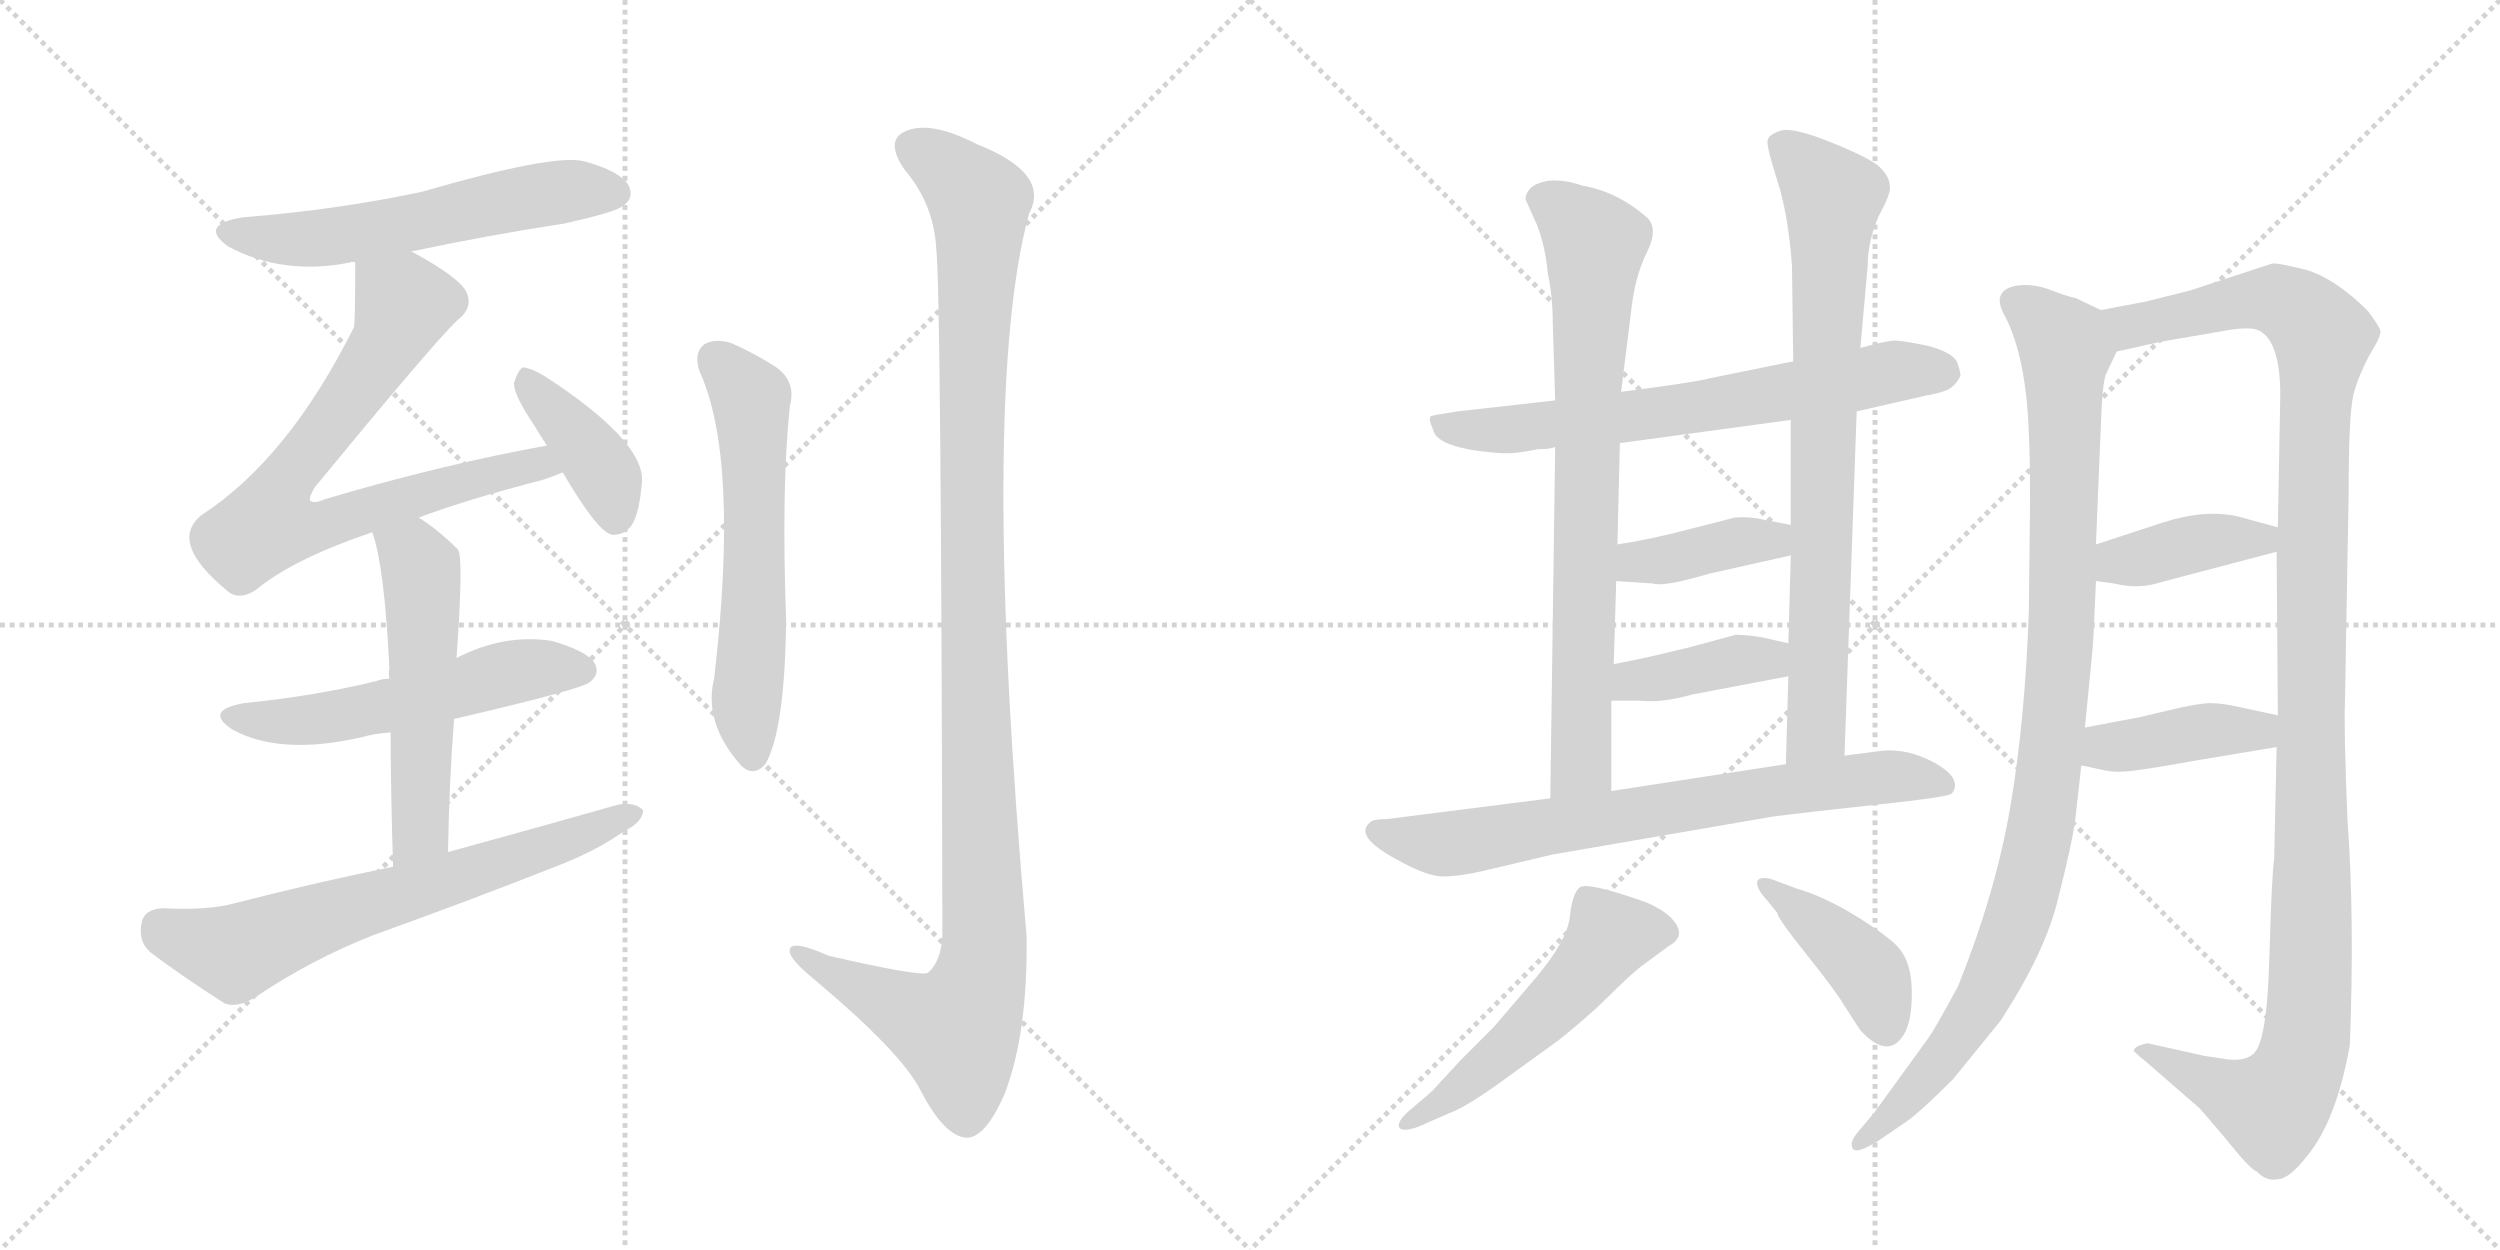 <svg version="1.1" viewBox="0 0 2048 1024" xmlns="http://www.w3.org/2000/svg">
  <g stroke="lightgray" stroke-dasharray="1,1" stroke-width="1" transform="scale(4, 4)">
    <line x1="0" y1="0" x2="256" y2="256"></line>
    <line x1="256" y1="0" x2="0" y2="256"></line>
    <line x1="128" y1="0" x2="128" y2="256"></line>
    <line x1="0" y1="128" x2="256" y2="128"></line>
    <line x1="256" y1="0" x2="512" y2="256"></line>
    <line x1="512" y1="0" x2="256" y2="256"></line>
    <line x1="384" y1="0" x2="384" y2="256"></line>
    <line x1="256" y1="128" x2="512" y2="128"></line>
  </g>
<g transform="scale(1, -1) translate(0, -850)">
   <style type="text/css">
    @keyframes keyframes0 {
      from {
       stroke: black;
       stroke-dashoffset: 574;
       stroke-width: 128;
       }
       65% {
       animation-timing-function: step-end;
       stroke: black;
       stroke-dashoffset: 0;
       stroke-width: 128;
       }
       to {
       stroke: black;
       stroke-width: 1024;
       }
       }
       #make-me-a-hanzi-animation-0 {
         animation: keyframes0 0.717s both;
         animation-delay: 0s;
         animation-timing-function: linear;
       }
    @keyframes keyframes1 {
      from {
       stroke: black;
       stroke-dashoffset: 750;
       stroke-width: 128;
       }
       71% {
       animation-timing-function: step-end;
       stroke: black;
       stroke-dashoffset: 0;
       stroke-width: 128;
       }
       to {
       stroke: black;
       stroke-width: 1024;
       }
       }
       #make-me-a-hanzi-animation-1 {
         animation: keyframes1 0.86s both;
         animation-delay: 0.717s;
         animation-timing-function: linear;
       }
    @keyframes keyframes2 {
      from {
       stroke: black;
       stroke-dashoffset: 398;
       stroke-width: 128;
       }
       56% {
       animation-timing-function: step-end;
       stroke: black;
       stroke-dashoffset: 0;
       stroke-width: 128;
       }
       to {
       stroke: black;
       stroke-width: 1024;
       }
       }
       #make-me-a-hanzi-animation-2 {
         animation: keyframes2 0.574s both;
         animation-delay: 1.577s;
         animation-timing-function: linear;
       }
    @keyframes keyframes3 {
      from {
       stroke: black;
       stroke-dashoffset: 545;
       stroke-width: 128;
       }
       64% {
       animation-timing-function: step-end;
       stroke: black;
       stroke-dashoffset: 0;
       stroke-width: 128;
       }
       to {
       stroke: black;
       stroke-width: 1024;
       }
       }
       #make-me-a-hanzi-animation-3 {
         animation: keyframes3 0.694s both;
         animation-delay: 2.151s;
         animation-timing-function: linear;
       }
    @keyframes keyframes4 {
      from {
       stroke: black;
       stroke-dashoffset: 539;
       stroke-width: 128;
       }
       64% {
       animation-timing-function: step-end;
       stroke: black;
       stroke-dashoffset: 0;
       stroke-width: 128;
       }
       to {
       stroke: black;
       stroke-width: 1024;
       }
       }
       #make-me-a-hanzi-animation-4 {
         animation: keyframes4 0.689s both;
         animation-delay: 2.845s;
         animation-timing-function: linear;
       }
    @keyframes keyframes5 {
      from {
       stroke: black;
       stroke-dashoffset: 667;
       stroke-width: 128;
       }
       68% {
       animation-timing-function: step-end;
       stroke: black;
       stroke-dashoffset: 0;
       stroke-width: 128;
       }
       to {
       stroke: black;
       stroke-width: 1024;
       }
       }
       #make-me-a-hanzi-animation-5 {
         animation: keyframes5 0.793s both;
         animation-delay: 3.534s;
         animation-timing-function: linear;
       }
    @keyframes keyframes6 {
      from {
       stroke: black;
       stroke-dashoffset: 595;
       stroke-width: 128;
       }
       66% {
       animation-timing-function: step-end;
       stroke: black;
       stroke-dashoffset: 0;
       stroke-width: 128;
       }
       to {
       stroke: black;
       stroke-width: 1024;
       }
       }
       #make-me-a-hanzi-animation-6 {
         animation: keyframes6 0.734s both;
         animation-delay: 4.326s;
         animation-timing-function: linear;
       }
    @keyframes keyframes7 {
      from {
       stroke: black;
       stroke-dashoffset: 1157;
       stroke-width: 128;
       }
       79% {
       animation-timing-function: step-end;
       stroke: black;
       stroke-dashoffset: 0;
       stroke-width: 128;
       }
       to {
       stroke: black;
       stroke-width: 1024;
       }
       }
       #make-me-a-hanzi-animation-7 {
         animation: keyframes7 1.192s both;
         animation-delay: 5.061s;
         animation-timing-function: linear;
       }
    @keyframes keyframes8 {
      from {
       stroke: black;
       stroke-dashoffset: 676;
       stroke-width: 128;
       }
       69% {
       animation-timing-function: step-end;
       stroke: black;
       stroke-dashoffset: 0;
       stroke-width: 128;
       }
       to {
       stroke: black;
       stroke-width: 1024;
       }
       }
       #make-me-a-hanzi-animation-8 {
         animation: keyframes8 0.8s both;
         animation-delay: 6.252s;
         animation-timing-function: linear;
       }
    @keyframes keyframes9 {
      from {
       stroke: black;
       stroke-dashoffset: 768;
       stroke-width: 128;
       }
       71% {
       animation-timing-function: step-end;
       stroke: black;
       stroke-dashoffset: 0;
       stroke-width: 128;
       }
       to {
       stroke: black;
       stroke-width: 1024;
       }
       }
       #make-me-a-hanzi-animation-9 {
         animation: keyframes9 0.875s both;
         animation-delay: 7.052s;
         animation-timing-function: linear;
       }
    @keyframes keyframes10 {
      from {
       stroke: black;
       stroke-dashoffset: 784;
       stroke-width: 128;
       }
       72% {
       animation-timing-function: step-end;
       stroke: black;
       stroke-dashoffset: 0;
       stroke-width: 128;
       }
       to {
       stroke: black;
       stroke-width: 1024;
       }
       }
       #make-me-a-hanzi-animation-10 {
         animation: keyframes10 0.888s both;
         animation-delay: 7.927s;
         animation-timing-function: linear;
       }
    @keyframes keyframes11 {
      from {
       stroke: black;
       stroke-dashoffset: 392;
       stroke-width: 128;
       }
       56% {
       animation-timing-function: step-end;
       stroke: black;
       stroke-dashoffset: 0;
       stroke-width: 128;
       }
       to {
       stroke: black;
       stroke-width: 1024;
       }
       }
       #make-me-a-hanzi-animation-11 {
         animation: keyframes11 0.569s both;
         animation-delay: 8.815s;
         animation-timing-function: linear;
       }
    @keyframes keyframes12 {
      from {
       stroke: black;
       stroke-dashoffset: 393;
       stroke-width: 128;
       }
       56% {
       animation-timing-function: step-end;
       stroke: black;
       stroke-dashoffset: 0;
       stroke-width: 128;
       }
       to {
       stroke: black;
       stroke-width: 1024;
       }
       }
       #make-me-a-hanzi-animation-12 {
         animation: keyframes12 0.57s both;
         animation-delay: 9.384s;
         animation-timing-function: linear;
       }
    @keyframes keyframes13 {
      from {
       stroke: black;
       stroke-dashoffset: 725;
       stroke-width: 128;
       }
       70% {
       animation-timing-function: step-end;
       stroke: black;
       stroke-dashoffset: 0;
       stroke-width: 128;
       }
       to {
       stroke: black;
       stroke-width: 1024;
       }
       }
       #make-me-a-hanzi-animation-13 {
         animation: keyframes13 0.84s both;
         animation-delay: 9.954s;
         animation-timing-function: linear;
       }
    @keyframes keyframes14 {
      from {
       stroke: black;
       stroke-dashoffset: 528;
       stroke-width: 128;
       }
       63% {
       animation-timing-function: step-end;
       stroke: black;
       stroke-dashoffset: 0;
       stroke-width: 128;
       }
       to {
       stroke: black;
       stroke-width: 1024;
       }
       }
       #make-me-a-hanzi-animation-14 {
         animation: keyframes14 0.68s both;
         animation-delay: 10.794s;
         animation-timing-function: linear;
       }
    @keyframes keyframes15 {
      from {
       stroke: black;
       stroke-dashoffset: 416;
       stroke-width: 128;
       }
       58% {
       animation-timing-function: step-end;
       stroke: black;
       stroke-dashoffset: 0;
       stroke-width: 128;
       }
       to {
       stroke: black;
       stroke-width: 1024;
       }
       }
       #make-me-a-hanzi-animation-15 {
         animation: keyframes15 0.589s both;
         animation-delay: 11.474s;
         animation-timing-function: linear;
       }
    @keyframes keyframes16 {
      from {
       stroke: black;
       stroke-dashoffset: 1006;
       stroke-width: 128;
       }
       77% {
       animation-timing-function: step-end;
       stroke: black;
       stroke-dashoffset: 0;
       stroke-width: 128;
       }
       to {
       stroke: black;
       stroke-width: 1024;
       }
       }
       #make-me-a-hanzi-animation-16 {
         animation: keyframes16 1.069s both;
         animation-delay: 12.062s;
         animation-timing-function: linear;
       }
    @keyframes keyframes17 {
      from {
       stroke: black;
       stroke-dashoffset: 1201;
       stroke-width: 128;
       }
       80% {
       animation-timing-function: step-end;
       stroke: black;
       stroke-dashoffset: 0;
       stroke-width: 128;
       }
       to {
       stroke: black;
       stroke-width: 1024;
       }
       }
       #make-me-a-hanzi-animation-17 {
         animation: keyframes17 1.227s both;
         animation-delay: 13.131s;
         animation-timing-function: linear;
       }
    @keyframes keyframes18 {
      from {
       stroke: black;
       stroke-dashoffset: 394;
       stroke-width: 128;
       }
       56% {
       animation-timing-function: step-end;
       stroke: black;
       stroke-dashoffset: 0;
       stroke-width: 128;
       }
       to {
       stroke: black;
       stroke-width: 1024;
       }
       }
       #make-me-a-hanzi-animation-18 {
         animation: keyframes18 0.571s both;
         animation-delay: 14.358s;
         animation-timing-function: linear;
       }
    @keyframes keyframes19 {
      from {
       stroke: black;
       stroke-dashoffset: 406;
       stroke-width: 128;
       }
       57% {
       animation-timing-function: step-end;
       stroke: black;
       stroke-dashoffset: 0;
       stroke-width: 128;
       }
       to {
       stroke: black;
       stroke-width: 1024;
       }
       }
       #make-me-a-hanzi-animation-19 {
         animation: keyframes19 0.58s both;
         animation-delay: 14.929s;
         animation-timing-function: linear;
       }
</style>
<path d="M 337 644 Q 398 657 463 667 Q 503 676 510 681 Q 520 688 515 698 Q 508 710 478 718 Q 453 724 346 693 Q 276 678 199 672 Q 162 666 187 648 Q 232 624 287 635 Q 288 636 291 635 L 337 644 Z" fill="lightgray"></path> 
<path d="M 343 426 Q 383 441 445 457 Q 454 460 461 463 C 489 473 477 491 448 485 Q 360 469 266 441 Q 257 437 254 440 Q 253 443 258 451 Q 355 569 375 588 Q 388 598 382 611 Q 376 623 337 644 C 311 659 291 665 291 635 Q 291 587 290 582 Q 236 474 165 428 Q 138 406 185 367 Q 195 357 210 367 Q 240 392 305 414 L 343 426 Z" fill="lightgray"></path> 
<path d="M 461 463 Q 489 415 501 412 Q 510 411 517 419 Q 524 429 526 457 Q 526 490 446 542 Q 434 549 428 549 Q 424 546 421 536 Q 421 526 438 501 Q 442 494 448 485 L 461 463 Z" fill="lightgray"></path> 
<path d="M 372 261 Q 475 285 483 291 Q 492 298 487 307 Q 480 317 452 325 Q 413 331 374 311 L 319 294 Q 313 294 308 292 Q 259 280 200 274 Q 166 268 191 252 Q 230 231 296 246 Q 306 249 320 250 L 372 261 Z" fill="lightgray"></path> 
<path d="M 367 152 Q 368 210 372 261 L 374 311 Q 380 395 375 400 Q 359 416 343 426 C 318 443 296 443 305 414 Q 315 386 319 302 Q 318 299 319 294 L 320 250 Q 320 205 322 140 C 323 110 366 122 367 152 Z" fill="lightgray"></path> 
<path d="M 322 140 Q 258 127 192 110 Q 170 104 133 106 Q 118 105 116 94 Q 113 79 123 70 Q 148 51 184 28 Q 194 24 209 33 Q 255 64 306 84 Q 384 112 460 142 Q 490 154 511 169 Q 526 176 527 186 Q 521 193 507 191 Q 440 172 367 152 L 322 140 Z" fill="lightgray"></path> 
<path d="M 573 546 Q 606 474 585 294 Q 576 258 607 223 Q 617 213 627 224 Q 643 252 644 342 Q 640 450 647 517 Q 653 539 633 551 Q 617 561 599 569 Q 586 573 577 568 Q 568 561 573 546 Z" fill="lightgray"></path> 
<path d="M 767 646 Q 771 612 772 84 Q 771 62 760 53 Q 753 50 679 67 Q 645 82 647 70 Q 648 63 669 46 Q 738 -12 754 -43 Q 773 -80 791 -82 Q 807 -83 823 -46 Q 842 3 841 83 Q 802 525 843 675 Q 861 708 800 732 Q 763 751 743 743 Q 724 736 741 711 Q 765 683 767 646 Z" fill="lightgray"></path> 
<path d="M 1249 480 L 1260 482 Q 1271 482 1274 484 L 1327 487 L 1467 506 L 1521 513 L 1578 526 Q 1595 529 1599 533 Q 1603 536 1606 542 Q 1606 546 1603 554 Q 1598 562 1578 567 Q 1558 571 1552 571 Q 1546 571 1524 565 L 1469 554 L 1400 540 Q 1390 537 1328 529 L 1274 522 L 1194 513 Q 1174 510 1172 509 Q 1170 507 1174 498 Q 1177 483 1226 479 Q 1237 478 1249 480 Z" fill="lightgray"></path> 
<path d="M 1274 484 L 1270 196 C 1270 166 1320 172 1320 202 L 1320 276 L 1322 306 L 1324 374 L 1325 404 L 1327 487 L 1328 529 L 1336 593 Q 1339 623 1349 643 Q 1359 663 1349 672 Q 1325 693 1296 698 Q 1282 703 1269 702 Q 1257 700 1253 695 Q 1249 690 1250 686 L 1259 666 Q 1266 648 1268 626 Q 1272 607 1272 586 L 1274 522 L 1274 484 Z" fill="lightgray"></path> 
<path d="M 1511 231 L 1521 513 L 1524 565 L 1530 632 Q 1530 652 1539 673 Q 1550 693 1548 698 Q 1548 705 1540 713 Q 1533 720 1501 733 Q 1469 746 1459 743 Q 1449 740 1448 735 Q 1447 730 1456 702 Q 1465 674 1468 632 L 1469 554 L 1467 506 L 1467 420 L 1467 395 L 1465 323 L 1465 296 L 1463 224 C 1462 194 1510 201 1511 231 Z" fill="lightgray"></path> 
<path d="M 1324 374 L 1354 372 Q 1363 369 1400 380 L 1467 395 C 1496 402 1496 414 1467 420 L 1446 424 Q 1434 427 1421 426 L 1386 417 Q 1352 408 1325 404 C 1295 399 1294 376 1324 374 Z" fill="lightgray"></path> 
<path d="M 1320 276 L 1344 276 Q 1361 274 1386 281 L 1465 296 C 1494 302 1494 316 1465 323 L 1443 328 Q 1430 330 1422 330 L 1385 320 Q 1345 310 1322 306 C 1292 301 1290 276 1320 276 Z" fill="lightgray"></path> 
<path d="M 1270 196 L 1136 179 Q 1124 179 1122 176 Q 1109 165 1144 146 Q 1169 132 1182 132 Q 1196 132 1217 137 L 1272 150 L 1452 181 Q 1483 185 1539 191 Q 1596 197 1599 200 Q 1608 212 1585 225 Q 1563 237 1542 235 L 1511 231 L 1463 224 L 1320 202 L 1270 196 Z" fill="lightgray"></path> 
<path d="M 1173 -44 L 1152 -62 Q 1145 -69 1146 -73 Q 1148 -78 1162 -73 L 1187 -62 Q 1201 -57 1230 -36 L 1277 -2 Q 1302 18 1318 34 Q 1334 50 1344 58 L 1367 75 Q 1380 82 1373 93 Q 1367 103 1348 111 Q 1300 128 1294 123 Q 1288 118 1286 99 Q 1284 80 1259 50 L 1224 9 L 1197 -18 L 1173 -44 Z" fill="lightgray"></path> 
<path d="M 1448 112 L 1456 102 Q 1456 98 1480 68 Q 1504 38 1511 26 L 1524 6 Q 1548 -20 1561 5 Q 1567 18 1566 42 Q 1565 66 1551 78 Q 1537 90 1513 104 Q 1490 117 1472 122 L 1456 128 Q 1444 133 1440 129 Q 1437 124 1448 112 Z" fill="lightgray"></path> 
<path d="M 1700 178 L 1705 223 L 1708 254 L 1714 316 Q 1715 324 1717 374 L 1717 404 L 1721 501 Q 1722 534 1725 543 L 1734 562 C 1744 585 1744 585 1721 596 L 1700 606 Q 1697 606 1681 612 Q 1666 618 1652 616 Q 1630 612 1643 590 Q 1660 556 1662 495 Q 1663 479 1663 437 L 1662 349 Q 1659 261 1647 190 Q 1635 119 1604 42 Q 1585 7 1580 0 L 1535 -62 L 1524 -75 Q 1516 -84 1517 -88 Q 1517 -98 1538 -85 L 1560 -70 Q 1571 -63 1600 -34 L 1639 14 Q 1676 71 1686 114 Q 1697 157 1700 178 Z" fill="lightgray"></path> 
<path d="M 1865 238 L 1863 146 Q 1861 134 1859 64 Q 1857 -7 1845 -14 Q 1839 -19 1826 -18 L 1806 -15 L 1761 -5 Q 1760 -4 1754 -6 Q 1748 -8 1748 -11 Q 1753 -16 1756 -18 L 1802 -58 Q 1817 -75 1830 -91 Q 1843 -107 1849 -110 Q 1857 -118 1866 -116 Q 1875 -116 1890 -97 Q 1914 -68 1925 -6 Q 1929 99 1923 179 Q 1920 256 1921 275 L 1924 445 Q 1924 511 1928 527 Q 1932 542 1941 559 Q 1951 575 1950 579 Q 1949 583 1940 595 Q 1913 622 1889 629 Q 1865 635 1861 634 L 1794 612 L 1758 603 L 1721 596 C 1692 590 1705 555 1734 562 L 1770 570 L 1822 579 Q 1844 583 1851 579 Q 1868 570 1868 526 L 1866 418 L 1865 398 L 1866 264 L 1865 238 Z" fill="lightgray"></path> 
<path d="M 1717 374 L 1732 372 Q 1752 367 1770 373 L 1865 398 C 1894 406 1895 410 1866 418 L 1833 427 Q 1806 433 1772 422 L 1717 404 C 1688 395 1687 378 1717 374 Z" fill="lightgray"></path> 
<path d="M 1705 223 L 1719 220 Q 1731 217 1740 218 Q 1749 218 1799 227 L 1865 238 C 1895 243 1895 258 1866 264 L 1838 270 Q 1821 274 1811 274 Q 1801 274 1776 268 Q 1752 262 1745 261 L 1708 254 C 1679 248 1676 229 1705 223 Z" fill="lightgray"></path> 
      <clipPath id="make-me-a-hanzi-clip-0">
      <path d="M 337 644 Q 398 657 463 667 Q 503 676 510 681 Q 520 688 515 698 Q 508 710 478 718 Q 453 724 346 693 Q 276 678 199 672 Q 162 666 187 648 Q 232 624 287 635 Q 288 636 291 635 L 337 644 Z" fill="lightgray"></path>
      </clipPath>
      <path clip-path="url(#make-me-a-hanzi-clip-0)" d="M 191 661 L 212 655 L 276 656 L 460 693 L 504 692 " fill="none" id="make-me-a-hanzi-animation-0" stroke-dasharray="446 892" stroke-linecap="round"></path>

      <clipPath id="make-me-a-hanzi-clip-1">
      <path d="M 343 426 Q 383 441 445 457 Q 454 460 461 463 C 489 473 477 491 448 485 Q 360 469 266 441 Q 257 437 254 440 Q 253 443 258 451 Q 355 569 375 588 Q 388 598 382 611 Q 376 623 337 644 C 311 659 291 665 291 635 Q 291 587 290 582 Q 236 474 165 428 Q 138 406 185 367 Q 195 357 210 367 Q 240 392 305 414 L 343 426 Z" fill="lightgray"></path>
      </clipPath>
      <path clip-path="url(#make-me-a-hanzi-clip-1)" d="M 301 624 L 331 601 L 324 582 L 278 510 L 238 464 L 220 420 L 255 417 L 428 468 L 455 467 " fill="none" id="make-me-a-hanzi-animation-1" stroke-dasharray="622 1244" stroke-linecap="round"></path>

      <clipPath id="make-me-a-hanzi-clip-2">
      <path d="M 461 463 Q 489 415 501 412 Q 510 411 517 419 Q 524 429 526 457 Q 526 490 446 542 Q 434 549 428 549 Q 424 546 421 536 Q 421 526 438 501 Q 442 494 448 485 L 461 463 Z" fill="lightgray"></path>
      </clipPath>
      <path clip-path="url(#make-me-a-hanzi-clip-2)" d="M 430 540 L 494 464 L 504 423 " fill="none" id="make-me-a-hanzi-animation-2" stroke-dasharray="270 540" stroke-linecap="round"></path>

      <clipPath id="make-me-a-hanzi-clip-3">
      <path d="M 372 261 Q 475 285 483 291 Q 492 298 487 307 Q 480 317 452 325 Q 413 331 374 311 L 319 294 Q 313 294 308 292 Q 259 280 200 274 Q 166 268 191 252 Q 230 231 296 246 Q 306 249 320 250 L 372 261 Z" fill="lightgray"></path>
      </clipPath>
      <path clip-path="url(#make-me-a-hanzi-clip-3)" d="M 193 264 L 252 259 L 418 299 L 477 301 " fill="none" id="make-me-a-hanzi-animation-3" stroke-dasharray="417 834" stroke-linecap="round"></path>

      <clipPath id="make-me-a-hanzi-clip-4">
      <path d="M 367 152 Q 368 210 372 261 L 374 311 Q 380 395 375 400 Q 359 416 343 426 C 318 443 296 443 305 414 Q 315 386 319 302 Q 318 299 319 294 L 320 250 Q 320 205 322 140 C 323 110 366 122 367 152 Z" fill="lightgray"></path>
      </clipPath>
      <path clip-path="url(#make-me-a-hanzi-clip-4)" d="M 313 412 L 341 392 L 346 368 L 345 177 L 328 149 " fill="none" id="make-me-a-hanzi-animation-4" stroke-dasharray="411 822" stroke-linecap="round"></path>

      <clipPath id="make-me-a-hanzi-clip-5">
      <path d="M 322 140 Q 258 127 192 110 Q 170 104 133 106 Q 118 105 116 94 Q 113 79 123 70 Q 148 51 184 28 Q 194 24 209 33 Q 255 64 306 84 Q 384 112 460 142 Q 490 154 511 169 Q 526 176 527 186 Q 521 193 507 191 Q 440 172 367 152 L 322 140 Z" fill="lightgray"></path>
      </clipPath>
      <path clip-path="url(#make-me-a-hanzi-clip-5)" d="M 131 90 L 193 70 L 520 184 " fill="none" id="make-me-a-hanzi-animation-5" stroke-dasharray="539 1078" stroke-linecap="round"></path>

      <clipPath id="make-me-a-hanzi-clip-6">
      <path d="M 573 546 Q 606 474 585 294 Q 576 258 607 223 Q 617 213 627 224 Q 643 252 644 342 Q 640 450 647 517 Q 653 539 633 551 Q 617 561 599 569 Q 586 573 577 568 Q 568 561 573 546 Z" fill="lightgray"></path>
      </clipPath>
      <path clip-path="url(#make-me-a-hanzi-clip-6)" d="M 586 557 L 615 524 L 616 514 L 618 351 L 611 275 L 617 230 " fill="none" id="make-me-a-hanzi-animation-6" stroke-dasharray="467 934" stroke-linecap="round"></path>

      <clipPath id="make-me-a-hanzi-clip-7">
      <path d="M 767 646 Q 771 612 772 84 Q 771 62 760 53 Q 753 50 679 67 Q 645 82 647 70 Q 648 63 669 46 Q 738 -12 754 -43 Q 773 -80 791 -82 Q 807 -83 823 -46 Q 842 3 841 83 Q 802 525 843 675 Q 861 708 800 732 Q 763 751 743 743 Q 724 736 741 711 Q 765 683 767 646 Z" fill="lightgray"></path>
      </clipPath>
      <path clip-path="url(#make-me-a-hanzi-clip-7)" d="M 746 730 L 768 718 L 802 685 L 796 350 L 805 58 L 784 6 L 741 22 L 654 70 " fill="none" id="make-me-a-hanzi-animation-7" stroke-dasharray="1029 2058" stroke-linecap="round"></path>

      <clipPath id="make-me-a-hanzi-clip-8">
      <path d="M 1249 480 L 1260 482 Q 1271 482 1274 484 L 1327 487 L 1467 506 L 1521 513 L 1578 526 Q 1595 529 1599 533 Q 1603 536 1606 542 Q 1606 546 1603 554 Q 1598 562 1578 567 Q 1558 571 1552 571 Q 1546 571 1524 565 L 1469 554 L 1400 540 Q 1390 537 1328 529 L 1274 522 L 1194 513 Q 1174 510 1172 509 Q 1170 507 1174 498 Q 1177 483 1226 479 Q 1237 478 1249 480 Z" fill="lightgray"></path>
      </clipPath>
      <path clip-path="url(#make-me-a-hanzi-clip-8)" d="M 1177 504 L 1216 497 L 1306 505 L 1551 545 L 1593 545 " fill="none" id="make-me-a-hanzi-animation-8" stroke-dasharray="548 1096" stroke-linecap="round"></path>

      <clipPath id="make-me-a-hanzi-clip-9">
      <path d="M 1274 484 L 1270 196 C 1270 166 1320 172 1320 202 L 1320 276 L 1322 306 L 1324 374 L 1325 404 L 1327 487 L 1328 529 L 1336 593 Q 1339 623 1349 643 Q 1359 663 1349 672 Q 1325 693 1296 698 Q 1282 703 1269 702 Q 1257 700 1253 695 Q 1249 690 1250 686 L 1259 666 Q 1266 648 1268 626 Q 1272 607 1272 586 L 1274 522 L 1274 484 Z" fill="lightgray"></path>
      </clipPath>
      <path clip-path="url(#make-me-a-hanzi-clip-9)" d="M 1264 686 L 1283 676 L 1307 651 L 1296 224 L 1275 204 " fill="none" id="make-me-a-hanzi-animation-9" stroke-dasharray="640 1280" stroke-linecap="round"></path>

      <clipPath id="make-me-a-hanzi-clip-10">
      <path d="M 1511 231 L 1521 513 L 1524 565 L 1530 632 Q 1530 652 1539 673 Q 1550 693 1548 698 Q 1548 705 1540 713 Q 1533 720 1501 733 Q 1469 746 1459 743 Q 1449 740 1448 735 Q 1447 730 1456 702 Q 1465 674 1468 632 L 1469 554 L 1467 506 L 1467 420 L 1467 395 L 1465 323 L 1465 296 L 1463 224 C 1462 194 1510 201 1511 231 Z" fill="lightgray"></path>
      </clipPath>
      <path clip-path="url(#make-me-a-hanzi-clip-10)" d="M 1458 733 L 1501 689 L 1488 252 L 1468 231 " fill="none" id="make-me-a-hanzi-animation-10" stroke-dasharray="656 1312" stroke-linecap="round"></path>

      <clipPath id="make-me-a-hanzi-clip-11">
      <path d="M 1324 374 L 1354 372 Q 1363 369 1400 380 L 1467 395 C 1496 402 1496 414 1467 420 L 1446 424 Q 1434 427 1421 426 L 1386 417 Q 1352 408 1325 404 C 1295 399 1294 376 1324 374 Z" fill="lightgray"></path>
      </clipPath>
      <path clip-path="url(#make-me-a-hanzi-clip-11)" d="M 1332 381 L 1341 390 L 1452 407 L 1460 414 " fill="none" id="make-me-a-hanzi-animation-11" stroke-dasharray="264 528" stroke-linecap="round"></path>

      <clipPath id="make-me-a-hanzi-clip-12">
      <path d="M 1320 276 L 1344 276 Q 1361 274 1386 281 L 1465 296 C 1494 302 1494 316 1465 323 L 1443 328 Q 1430 330 1422 330 L 1385 320 Q 1345 310 1322 306 C 1292 301 1290 276 1320 276 Z" fill="lightgray"></path>
      </clipPath>
      <path clip-path="url(#make-me-a-hanzi-clip-12)" d="M 1326 283 L 1338 292 L 1458 316 " fill="none" id="make-me-a-hanzi-animation-12" stroke-dasharray="265 530" stroke-linecap="round"></path>

      <clipPath id="make-me-a-hanzi-clip-13">
      <path d="M 1270 196 L 1136 179 Q 1124 179 1122 176 Q 1109 165 1144 146 Q 1169 132 1182 132 Q 1196 132 1217 137 L 1272 150 L 1452 181 Q 1483 185 1539 191 Q 1596 197 1599 200 Q 1608 212 1585 225 Q 1563 237 1542 235 L 1511 231 L 1463 224 L 1320 202 L 1270 196 Z" fill="lightgray"></path>
      </clipPath>
      <path clip-path="url(#make-me-a-hanzi-clip-13)" d="M 1130 168 L 1186 158 L 1537 213 L 1594 207 " fill="none" id="make-me-a-hanzi-animation-13" stroke-dasharray="597 1194" stroke-linecap="round"></path>

      <clipPath id="make-me-a-hanzi-clip-14">
      <path d="M 1173 -44 L 1152 -62 Q 1145 -69 1146 -73 Q 1148 -78 1162 -73 L 1187 -62 Q 1201 -57 1230 -36 L 1277 -2 Q 1302 18 1318 34 Q 1334 50 1344 58 L 1367 75 Q 1380 82 1373 93 Q 1367 103 1348 111 Q 1300 128 1294 123 Q 1288 118 1286 99 Q 1284 80 1259 50 L 1224 9 L 1197 -18 L 1173 -44 Z" fill="lightgray"></path>
      </clipPath>
      <path clip-path="url(#make-me-a-hanzi-clip-14)" d="M 1364 86 L 1318 81 L 1258 12 L 1193 -44 L 1151 -69 " fill="none" id="make-me-a-hanzi-animation-14" stroke-dasharray="400 800" stroke-linecap="round"></path>

      <clipPath id="make-me-a-hanzi-clip-15">
      <path d="M 1448 112 L 1456 102 Q 1456 98 1480 68 Q 1504 38 1511 26 L 1524 6 Q 1548 -20 1561 5 Q 1567 18 1566 42 Q 1565 66 1551 78 Q 1537 90 1513 104 Q 1490 117 1472 122 L 1456 128 Q 1444 133 1440 129 Q 1437 124 1448 112 Z" fill="lightgray"></path>
      </clipPath>
      <path clip-path="url(#make-me-a-hanzi-clip-15)" d="M 1444 126 L 1533 51 L 1545 9 " fill="none" id="make-me-a-hanzi-animation-15" stroke-dasharray="288 576" stroke-linecap="round"></path>

      <clipPath id="make-me-a-hanzi-clip-16">
      <path d="M 1700 178 L 1705 223 L 1708 254 L 1714 316 Q 1715 324 1717 374 L 1717 404 L 1721 501 Q 1722 534 1725 543 L 1734 562 C 1744 585 1744 585 1721 596 L 1700 606 Q 1697 606 1681 612 Q 1666 618 1652 616 Q 1630 612 1643 590 Q 1660 556 1662 495 Q 1663 479 1663 437 L 1662 349 Q 1659 261 1647 190 Q 1635 119 1604 42 Q 1585 7 1580 0 L 1535 -62 L 1524 -75 Q 1516 -84 1517 -88 Q 1517 -98 1538 -85 L 1560 -70 Q 1571 -63 1600 -34 L 1639 14 Q 1676 71 1686 114 Q 1697 157 1700 178 Z" fill="lightgray"></path>
      </clipPath>
      <path clip-path="url(#make-me-a-hanzi-clip-16)" d="M 1652 601 L 1668 592 L 1692 564 L 1691 364 L 1675 188 L 1651 91 L 1626 33 L 1581 -29 L 1525 -84 " fill="none" id="make-me-a-hanzi-animation-16" stroke-dasharray="878 1756" stroke-linecap="round"></path>

      <clipPath id="make-me-a-hanzi-clip-17">
      <path d="M 1865 238 L 1863 146 Q 1861 134 1859 64 Q 1857 -7 1845 -14 Q 1839 -19 1826 -18 L 1806 -15 L 1761 -5 Q 1760 -4 1754 -6 Q 1748 -8 1748 -11 Q 1753 -16 1756 -18 L 1802 -58 Q 1817 -75 1830 -91 Q 1843 -107 1849 -110 Q 1857 -118 1866 -116 Q 1875 -116 1890 -97 Q 1914 -68 1925 -6 Q 1929 99 1923 179 Q 1920 256 1921 275 L 1924 445 Q 1924 511 1928 527 Q 1932 542 1941 559 Q 1951 575 1950 579 Q 1949 583 1940 595 Q 1913 622 1889 629 Q 1865 635 1861 634 L 1794 612 L 1758 603 L 1721 596 C 1692 590 1705 555 1734 562 L 1770 570 L 1822 579 Q 1844 583 1851 579 Q 1868 570 1868 526 L 1866 418 L 1865 398 L 1866 264 L 1865 238 Z" fill="lightgray"></path>
      </clipPath>
      <path clip-path="url(#make-me-a-hanzi-clip-17)" d="M 1728 592 L 1748 583 L 1863 605 L 1883 596 L 1903 571 L 1895 487 L 1894 85 L 1888 -8 L 1873 -45 L 1860 -57 L 1754 -12 " fill="none" id="make-me-a-hanzi-animation-17" stroke-dasharray="1073 2146" stroke-linecap="round"></path>

      <clipPath id="make-me-a-hanzi-clip-18">
      <path d="M 1717 374 L 1732 372 Q 1752 367 1770 373 L 1865 398 C 1894 406 1895 410 1866 418 L 1833 427 Q 1806 433 1772 422 L 1717 404 C 1688 395 1687 378 1717 374 Z" fill="lightgray"></path>
      </clipPath>
      <path clip-path="url(#make-me-a-hanzi-clip-18)" d="M 1726 382 L 1736 390 L 1859 413 " fill="none" id="make-me-a-hanzi-animation-18" stroke-dasharray="266 532" stroke-linecap="round"></path>

      <clipPath id="make-me-a-hanzi-clip-19">
      <path d="M 1705 223 L 1719 220 Q 1731 217 1740 218 Q 1749 218 1799 227 L 1865 238 C 1895 243 1895 258 1866 264 L 1838 270 Q 1821 274 1811 274 Q 1801 274 1776 268 Q 1752 262 1745 261 L 1708 254 C 1679 248 1676 229 1705 223 Z" fill="lightgray"></path>
      </clipPath>
      <path clip-path="url(#make-me-a-hanzi-clip-19)" d="M 1714 230 L 1726 238 L 1809 252 L 1850 251 L 1857 258 " fill="none" id="make-me-a-hanzi-animation-19" stroke-dasharray="278 556" stroke-linecap="round"></path>

</g>
</svg>
